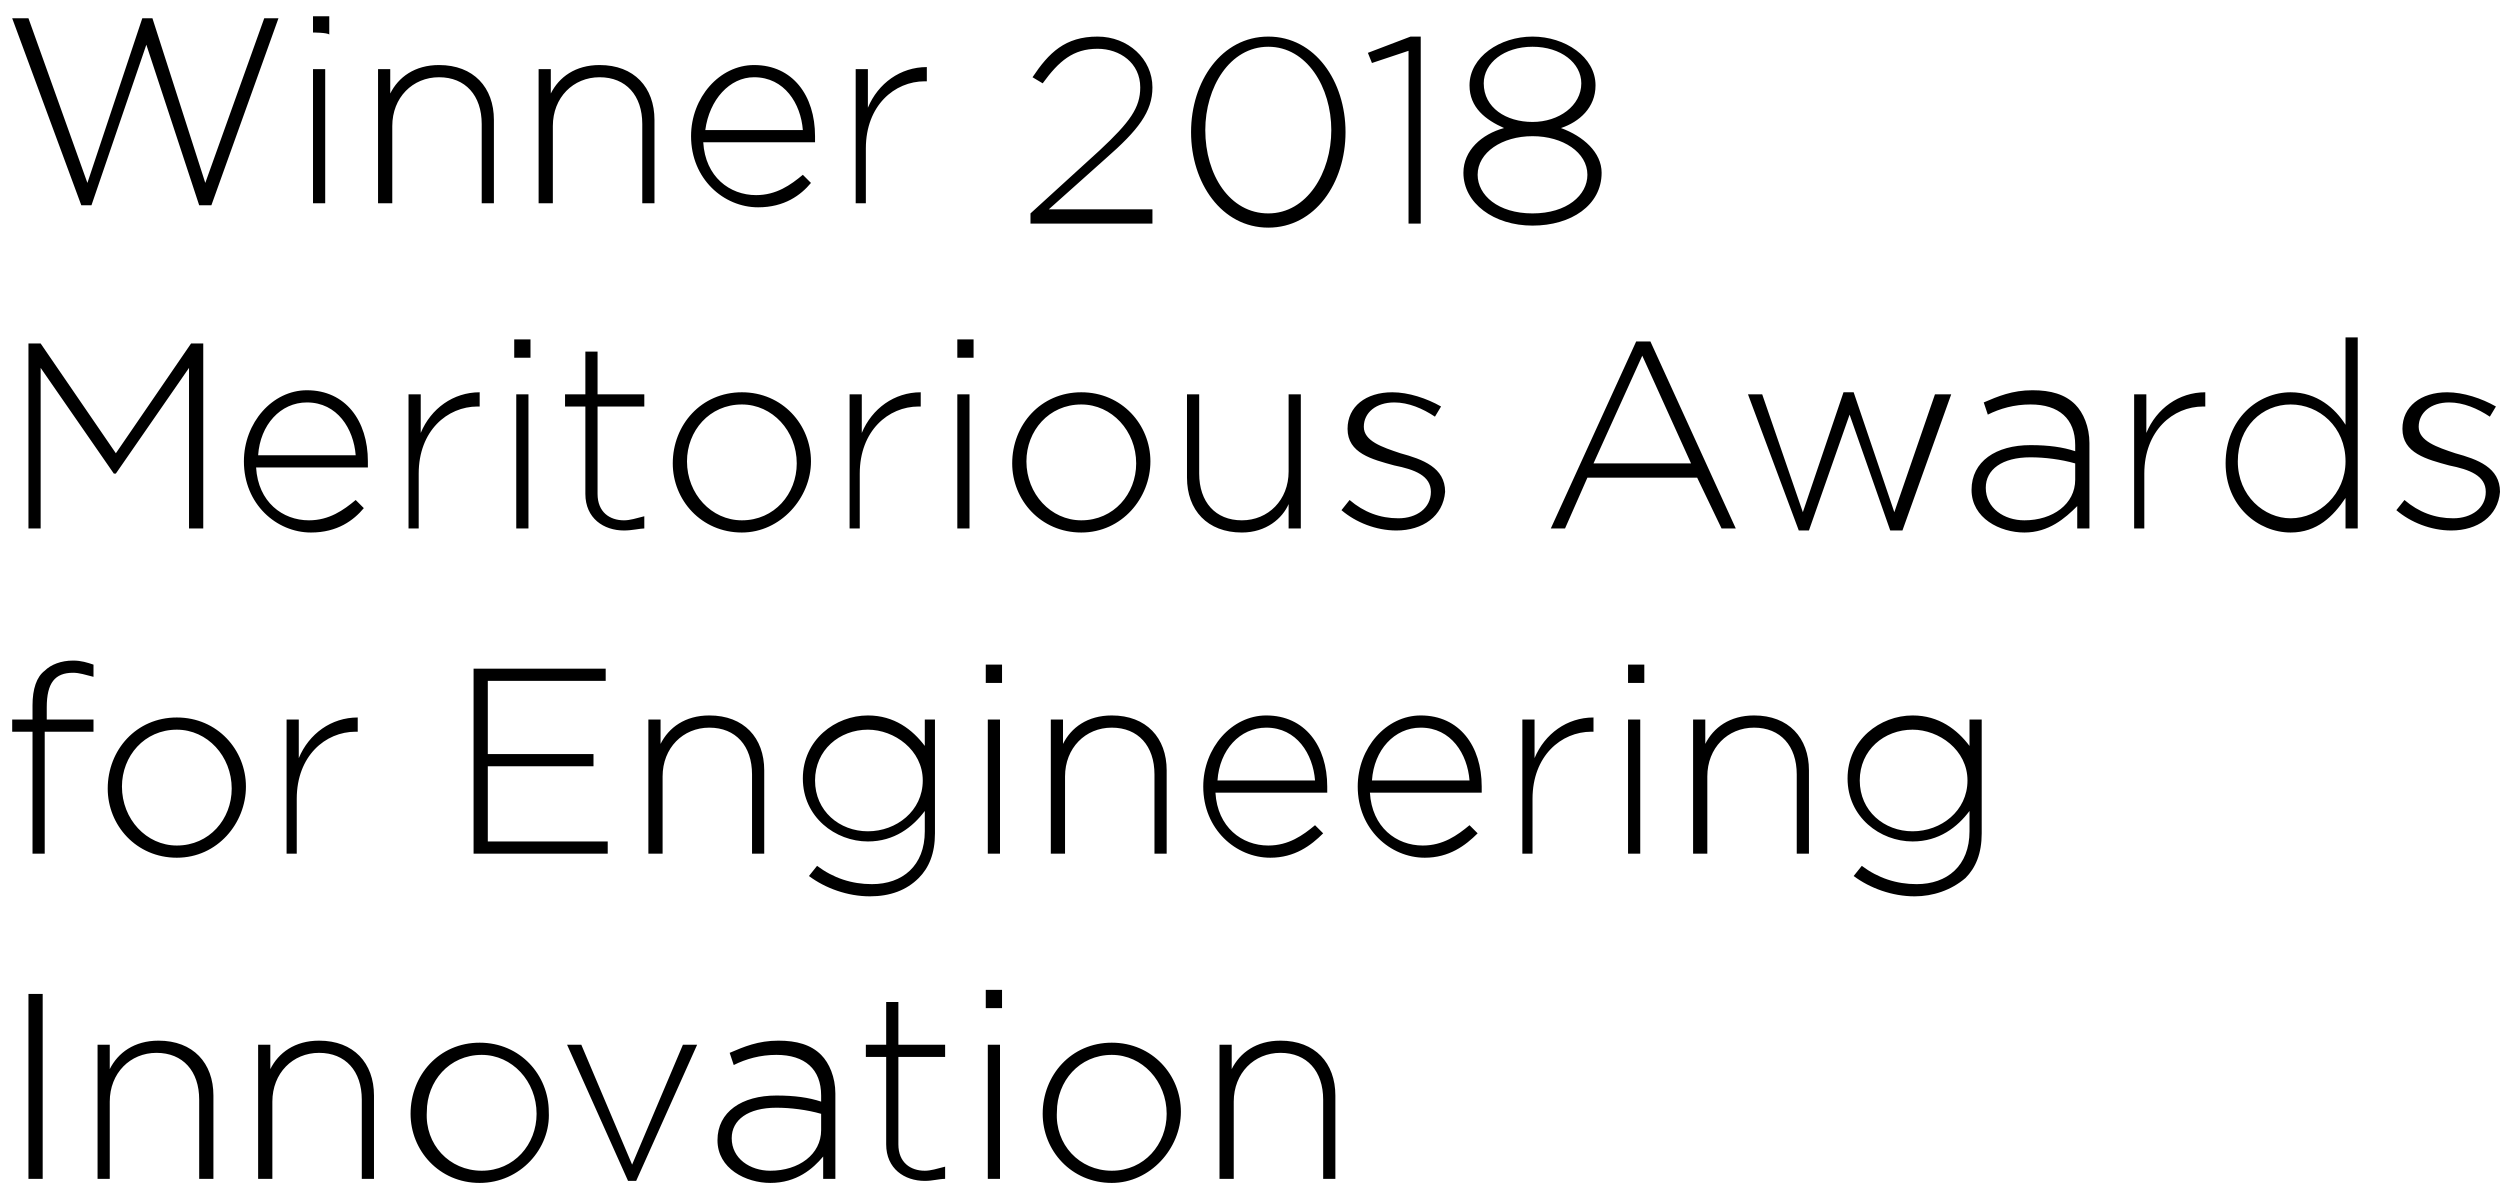 <?xml version="1.0" encoding="utf-8"?>
<!-- Generator: Adobe Illustrator 22.1.0, SVG Export Plug-In . SVG Version: 6.00 Build 0)  -->
<svg version="1.1" id="Layer_1" xmlns="http://www.w3.org/2000/svg" xmlns:xlink="http://www.w3.org/1999/xlink" x="0px" y="0px"
	 viewBox="0 0 123 59" style="enable-background:new 0 0 123 59;" xml:space="preserve">
<path d="M4,10.1L0.6,0.9h0.8L4.3,9l2.7-8.1h0.5L10.1,9L13,0.9h0.7l-3.3,9.2H9.8L7.2,2.2l-2.7,7.9C4.5,10.1,4,10.1,4,10.1z M15.4,1.6
	V0.8h0.8v0.9C16.1,1.6,15.4,1.6,15.4,1.6z M15.4,10V3.4h0.6V10C16.1,10,15.4,10,15.4,10z M18.6,10V3.4h0.6v1.2
	c0.4-0.8,1.2-1.4,2.4-1.4c1.7,0,2.7,1.1,2.7,2.7V10h-0.6V6.1c0-1.4-0.8-2.3-2.1-2.3c-1.3,0-2.3,1-2.3,2.4V10H18.6z M26.5,10V3.4h0.6
	v1.2c0.4-0.8,1.2-1.4,2.4-1.4c1.7,0,2.7,1.1,2.7,2.7V10h-0.6V6.1c0-1.4-0.8-2.3-2.1-2.3c-1.3,0-2.3,1-2.3,2.4V10
	C27.2,10,26.5,10,26.5,10z M37.3,10.2c-1.7,0-3.3-1.4-3.3-3.5v0c0-1.9,1.4-3.5,3.1-3.5c1.9,0,3,1.5,3,3.5c0,0.1,0,0.2,0,0.3h-5.5
	c0.1,1.7,1.3,2.6,2.6,2.6c1,0,1.7-0.5,2.3-1l0.4,0.4C39.4,9.6,38.6,10.2,37.3,10.2z M34.7,6.4h4.8c-0.1-1.3-0.9-2.6-2.4-2.6
	C35.9,3.8,34.9,4.9,34.7,6.4z M42.1,10V3.4h0.6v1.9c0.5-1.2,1.6-2,2.9-2V4h-0.1c-1.5,0-2.9,1.2-2.9,3.3V10H42.1z M50.7,11v-0.5
	l3.4-3.1c1.5-1.4,2-2.1,2-3.1c0-1.2-1-1.9-2.1-1.9c-1.2,0-1.9,0.6-2.7,1.7l-0.5-0.3c0.8-1.2,1.6-2,3.2-2c1.5,0,2.7,1.1,2.7,2.5v0
	c0,1.2-0.7,2.1-2.3,3.5l-2.8,2.5h5.1V11C56.9,11,50.7,11,50.7,11z M62.4,11.2c-2.3,0-3.8-2.2-3.8-4.7v0c0-2.5,1.5-4.7,3.8-4.7
	s3.8,2.2,3.8,4.7v0C66.2,9,64.7,11.2,62.4,11.2z M62.4,10.5c1.9,0,3.1-2,3.1-4.1v0c0-2.1-1.2-4.1-3.1-4.1c-1.9,0-3.1,2-3.1,4.1v0
	C59.3,8.6,60.5,10.5,62.4,10.5z M69.3,11V2.5l-1.8,0.6l-0.2-0.5l2.1-0.8h0.5V11C69.9,11,69.3,11,69.3,11z M75.4,11.1
	c-1.9,0-3.4-1.1-3.4-2.6v0c0-1.1,0.9-1.9,2-2.2c-0.9-0.4-1.7-1-1.7-2.1v0c0-1.4,1.5-2.4,3.1-2.4s3.1,1,3.1,2.4v0
	c0,1.1-0.8,1.8-1.7,2.1c1.1,0.4,2,1.2,2,2.2v0C78.8,10.1,77.3,11.1,75.4,11.1z M75.4,6c1.3,0,2.4-0.8,2.4-1.9v0c0-1-1-1.8-2.4-1.8
	S73,3.1,73,4.1v0C73,5.3,74.1,6,75.4,6z M75.4,10.5c1.7,0,2.7-0.9,2.7-1.9v0c0-1.1-1.2-1.9-2.7-1.9s-2.7,0.8-2.7,1.9v0
	C72.7,9.6,73.7,10.5,75.4,10.5z M1.4,26v-9.1H2l3.7,5.4l3.7-5.4h0.6V26H9.3v-7.9l-3.6,5.2H5.6L2,18.1V26C2,26,1.4,26,1.4,26z
	 M15.3,26.2c-1.7,0-3.3-1.4-3.3-3.5v0c0-1.9,1.4-3.5,3.1-3.5c1.9,0,3,1.5,3,3.5c0,0.1,0,0.2,0,0.3h-5.5c0.1,1.7,1.3,2.6,2.6,2.6
	c1,0,1.7-0.5,2.3-1l0.4,0.4C17.4,25.6,16.6,26.2,15.3,26.2z M12.7,22.4h4.8c-0.1-1.3-0.9-2.6-2.4-2.6C13.8,19.8,12.8,20.9,12.7,22.4
	z M20.1,26v-6.6h0.6v1.9c0.5-1.2,1.6-2,2.9-2V20h-0.1c-1.5,0-2.9,1.2-2.9,3.3V26H20.1z M25.3,17.6v-0.9h0.8v0.9H25.3z M25.4,26v-6.6
	H26V26H25.4z M30.7,26.1c-1,0-1.9-0.6-1.9-1.8V20h-1v-0.6h1v-2.1h0.6v2.1h2.3V20h-2.3v4.3c0,0.9,0.6,1.3,1.3,1.3
	c0.3,0,0.6-0.1,1-0.2v0.6C31.5,26,31.1,26.1,30.7,26.1z M36.5,26.2c-2,0-3.4-1.6-3.4-3.4v0c0-1.9,1.4-3.5,3.4-3.5
	c2,0,3.4,1.6,3.4,3.4v0C39.9,24.5,38.4,26.2,36.5,26.2z M36.5,25.6c1.6,0,2.7-1.3,2.7-2.8v0c0-1.6-1.2-2.9-2.7-2.9
	c-1.6,0-2.7,1.3-2.7,2.8v0C33.8,24.3,35,25.6,36.5,25.6z M41.8,26v-6.6h0.6v1.9c0.5-1.2,1.6-2,2.9-2V20h-0.1c-1.5,0-2.9,1.2-2.9,3.3
	V26H41.8z M47.1,17.6v-0.9h0.8v0.9H47.1z M47.1,26v-6.6h0.6V26H47.1z M53.2,26.2c-2,0-3.4-1.6-3.4-3.4v0c0-1.9,1.4-3.5,3.4-3.5
	c2,0,3.4,1.6,3.4,3.4v0C56.6,24.5,55.2,26.2,53.2,26.2z M53.2,25.6c1.6,0,2.7-1.3,2.7-2.8v0c0-1.6-1.2-2.9-2.7-2.9
	c-1.6,0-2.7,1.3-2.7,2.8v0C50.5,24.3,51.7,25.6,53.2,25.6z M61.1,26.2c-1.7,0-2.7-1.1-2.7-2.7v-4.1h0.6v3.9c0,1.4,0.8,2.3,2.1,2.3
	c1.3,0,2.3-1,2.3-2.4v-3.8h0.6V26h-0.6v-1.2C63.1,25.5,62.3,26.2,61.1,26.2z M68.7,26.1c-1,0-2-0.4-2.7-1l0.4-0.5
	c0.7,0.6,1.5,0.9,2.4,0.9c0.9,0,1.6-0.5,1.6-1.3v0c0-0.8-0.8-1.1-1.8-1.3c-1.1-0.3-2.3-0.6-2.3-1.8v0c0-1.1,0.9-1.8,2.2-1.8
	c0.8,0,1.7,0.3,2.4,0.7l-0.3,0.5c-0.6-0.4-1.3-0.7-2-0.7c-0.9,0-1.5,0.5-1.5,1.2v0c0,0.7,0.9,1,1.8,1.3c1.1,0.3,2.2,0.7,2.2,1.9v0
	C71,25.4,70,26.1,68.7,26.1L68.7,26.1z M76.3,26l4.2-9.2h0.7l4.2,9.2h-0.7l-1.2-2.5h-5.4L77,26C77,26,76.3,26,76.3,26z M78.4,22.8
	h4.8l-2.4-5.3L78.4,22.8z M88.5,26.1L86,19.4h0.7l2,5.8l2-5.9h0.5l2,5.9l2-5.8H96l-2.4,6.7H93l-2-5.7l-2,5.7
	C89,26.1,88.5,26.1,88.5,26.1z M99.6,26.2c-1.2,0-2.6-0.7-2.6-2.1v0c0-1.4,1.2-2.2,2.9-2.2c0.9,0,1.6,0.1,2.2,0.3v-0.3
	c0-1.3-0.8-2-2.2-2c-0.8,0-1.5,0.2-2.1,0.5l-0.2-0.6c0.7-0.3,1.4-0.6,2.4-0.6c0.9,0,1.6,0.2,2.1,0.7c0.4,0.4,0.7,1.1,0.7,1.9V26
	h-0.6v-1.1C101.6,25.5,100.8,26.2,99.6,26.2z M99.6,25.6c1.4,0,2.5-0.8,2.5-2v-0.8c-0.7-0.2-1.5-0.3-2.2-0.3c-1.4,0-2.2,0.6-2.2,1.5
	v0C97.7,25,98.6,25.6,99.6,25.6z M105,26v-6.6h0.6v1.9c0.5-1.2,1.6-2,2.9-2V20h-0.1c-1.5,0-2.9,1.2-2.9,3.3V26
	C105.7,26,105,26,105,26z M112.7,26.2c-1.6,0-3.2-1.3-3.2-3.4v0c0-2.2,1.6-3.5,3.2-3.5c1.3,0,2.2,0.8,2.7,1.6v-4.3h0.6V26h-0.6v-1.5
	C114.8,25.4,114,26.2,112.7,26.2z M112.7,25.5c1.4,0,2.7-1.2,2.7-2.8v0c0-1.7-1.3-2.8-2.7-2.8c-1.4,0-2.6,1.1-2.6,2.8v0
	C110.1,24.4,111.4,25.5,112.7,25.5z M120.6,26.1c-1,0-2-0.4-2.7-1l0.4-0.5c0.7,0.6,1.5,0.9,2.4,0.9c0.9,0,1.6-0.5,1.6-1.3v0
	c0-0.8-0.8-1.1-1.8-1.3c-1.1-0.3-2.3-0.6-2.3-1.8v0c0-1.1,0.9-1.8,2.2-1.8c0.8,0,1.7,0.3,2.4,0.7l-0.3,0.5c-0.6-0.4-1.3-0.7-2-0.7
	c-0.9,0-1.5,0.5-1.5,1.2v0c0,0.7,0.9,1,1.8,1.3c1.1,0.3,2.2,0.7,2.2,1.9v0C122.9,25.4,121.9,26.1,120.6,26.1L120.6,26.1z M1.6,42v-6
	h-1v-0.6h1v-0.7c0-0.8,0.2-1.4,0.6-1.7c0.3-0.3,0.8-0.5,1.4-0.5c0.4,0,0.7,0.1,1,0.2v0.6c-0.4-0.1-0.7-0.2-1-0.2
	c-0.9,0-1.3,0.5-1.3,1.7v0.6h2.3V36H2.2v6H1.6z M8.7,42.2c-2,0-3.4-1.6-3.4-3.4v0c0-1.9,1.4-3.5,3.4-3.5c2,0,3.4,1.6,3.4,3.4v0
	C12.1,40.5,10.7,42.2,8.7,42.2z M8.7,41.6c1.6,0,2.7-1.3,2.7-2.8v0c0-1.6-1.2-2.9-2.7-2.9c-1.6,0-2.7,1.3-2.7,2.8v0
	C6,40.3,7.2,41.6,8.7,41.6z M14.1,42v-6.6h0.6v1.9c0.5-1.2,1.6-2,2.9-2V36h-0.1c-1.5,0-2.9,1.2-2.9,3.3V42H14.1z M23.3,42v-9.1h6.5
	v0.6H24v3.6h5.2v0.6H24v3.7h5.9V42C29.9,42,23.3,42,23.3,42z M31.9,42v-6.6h0.6v1.2c0.4-0.8,1.2-1.4,2.4-1.4c1.7,0,2.7,1.1,2.7,2.7
	V42H37v-3.9c0-1.4-0.8-2.3-2.1-2.3c-1.3,0-2.3,1-2.3,2.4V42C32.6,42,31.9,42,31.9,42z M42.8,44.1c-1.1,0-2.2-0.4-3-1l0.4-0.5
	c0.8,0.6,1.7,0.9,2.7,0.9c1.5,0,2.6-0.9,2.6-2.6v-1c-0.6,0.8-1.5,1.5-2.8,1.5c-1.6,0-3.2-1.2-3.2-3.1v0c0-1.9,1.6-3.1,3.2-3.1
	c1.3,0,2.2,0.7,2.8,1.5v-1.3H46V41c0,1-0.3,1.7-0.8,2.2C44.6,43.8,43.8,44.1,42.8,44.1z M42.7,40.9c1.4,0,2.7-1,2.7-2.5v0
	c0-1.5-1.4-2.5-2.7-2.5c-1.4,0-2.6,1-2.6,2.5v0C40.1,39.9,41.3,40.9,42.7,40.9z M48.5,33.6v-0.9h0.8v0.9H48.5z M48.6,42v-6.6h0.6V42
	H48.6z M51.7,42v-6.6h0.6v1.2c0.4-0.8,1.2-1.4,2.4-1.4c1.7,0,2.7,1.1,2.7,2.7V42h-0.6v-3.9c0-1.4-0.8-2.3-2.1-2.3
	c-1.3,0-2.3,1-2.3,2.4V42H51.7z M62.5,42.2c-1.7,0-3.3-1.4-3.3-3.5v0c0-1.9,1.4-3.5,3.1-3.5c1.9,0,3,1.5,3,3.5c0,0.1,0,0.2,0,0.3
	h-5.5c0.1,1.7,1.3,2.6,2.6,2.6c1,0,1.7-0.5,2.3-1l0.4,0.4C64.5,41.6,63.7,42.2,62.5,42.2z M59.9,38.4h4.8c-0.1-1.3-0.9-2.6-2.4-2.6
	C61,35.8,60,36.9,59.9,38.4z M70.1,42.2c-1.7,0-3.3-1.4-3.3-3.5v0c0-1.9,1.4-3.5,3.1-3.5c1.9,0,3,1.5,3,3.5c0,0.1,0,0.2,0,0.3h-5.5
	c0.1,1.7,1.3,2.6,2.6,2.6c1,0,1.7-0.5,2.3-1l0.4,0.4C72.1,41.6,71.3,42.2,70.1,42.2z M67.5,38.4h4.8c-0.1-1.3-0.9-2.6-2.4-2.6
	C68.6,35.8,67.6,36.9,67.5,38.4z M74.9,42v-6.6h0.6v1.9c0.5-1.2,1.6-2,2.9-2V36h-0.1c-1.5,0-2.9,1.2-2.9,3.3V42H74.9z M80.1,33.6
	v-0.9h0.8v0.9H80.1z M80.1,42v-6.6h0.6V42H80.1z M83.3,42v-6.6h0.6v1.2c0.4-0.8,1.2-1.4,2.4-1.4c1.7,0,2.7,1.1,2.7,2.7V42h-0.6v-3.9
	c0-1.4-0.8-2.3-2.1-2.3c-1.3,0-2.3,1-2.3,2.4V42C83.9,42,83.3,42,83.3,42z M94.2,44.1c-1.1,0-2.2-0.4-3-1l0.4-0.5
	c0.8,0.6,1.7,0.9,2.7,0.9c1.5,0,2.6-0.9,2.6-2.6v-1c-0.6,0.8-1.5,1.5-2.8,1.5c-1.6,0-3.2-1.2-3.2-3.1v0c0-1.9,1.6-3.1,3.2-3.1
	c1.3,0,2.2,0.7,2.8,1.5v-1.3h0.6V41c0,1-0.3,1.7-0.8,2.2C96,43.8,95.1,44.1,94.2,44.1z M94.1,40.9c1.4,0,2.7-1,2.7-2.5v0
	c0-1.5-1.4-2.5-2.7-2.5c-1.4,0-2.6,1-2.6,2.5v0C91.5,39.9,92.7,40.9,94.1,40.9z M1.4,58v-9.1h0.7V58H1.4z M4.8,58v-6.6h0.6v1.2
	c0.4-0.8,1.2-1.4,2.4-1.4c1.7,0,2.7,1.1,2.7,2.7V58H9.8v-3.9c0-1.4-0.8-2.3-2.1-2.3c-1.3,0-2.3,1-2.3,2.4V58C5.4,58,4.8,58,4.8,58z
	 M12.7,58v-6.6h0.6v1.2c0.4-0.8,1.2-1.4,2.4-1.4c1.7,0,2.7,1.1,2.7,2.7V58h-0.6v-3.9c0-1.4-0.8-2.3-2.1-2.3c-1.3,0-2.3,1-2.3,2.4V58
	C13.4,58,12.7,58,12.7,58z M23.6,58.2c-2,0-3.4-1.6-3.4-3.4v0c0-1.9,1.4-3.5,3.4-3.5c2,0,3.4,1.6,3.4,3.4v0
	C27.1,56.5,25.6,58.2,23.6,58.2z M23.7,57.6c1.6,0,2.7-1.3,2.7-2.8v0c0-1.6-1.2-2.9-2.7-2.9c-1.6,0-2.7,1.3-2.7,2.8v0
	C20.9,56.3,22.1,57.6,23.7,57.6z M30.9,58.1l-3-6.7h0.7l2.5,5.9l2.5-5.9h0.7l-3,6.7C31.5,58.1,30.9,58.1,30.9,58.1z M37.9,58.2
	c-1.2,0-2.6-0.7-2.6-2.1v0c0-1.4,1.2-2.2,2.9-2.2c0.9,0,1.6,0.1,2.2,0.3v-0.3c0-1.3-0.8-2-2.2-2c-0.8,0-1.5,0.2-2.1,0.5l-0.2-0.6
	c0.7-0.3,1.4-0.6,2.4-0.6c0.9,0,1.6,0.2,2.1,0.7c0.4,0.4,0.7,1.1,0.7,1.9V58h-0.6v-1.1C40,57.5,39.2,58.2,37.9,58.2z M37.9,57.6
	c1.4,0,2.5-0.8,2.5-2v-0.8c-0.7-0.2-1.5-0.3-2.2-0.3c-1.4,0-2.2,0.6-2.2,1.5v0C36,57,36.9,57.6,37.9,57.6z M45.5,58.1
	c-1,0-1.9-0.6-1.9-1.8V52h-1v-0.6h1v-2.1h0.6v2.1h2.3V52h-2.3v4.3c0,0.9,0.6,1.3,1.3,1.3c0.3,0,0.6-0.1,1-0.2v0.6
	C46.2,58,45.9,58.1,45.5,58.1z M48.5,49.6v-0.9h0.8v0.9H48.5z M48.6,58v-6.6h0.6V58H48.6z M54.7,58.2c-2,0-3.4-1.6-3.4-3.4v0
	c0-1.9,1.4-3.5,3.4-3.5c2,0,3.4,1.6,3.4,3.4v0C58.1,56.5,56.6,58.2,54.7,58.2z M54.7,57.6c1.6,0,2.7-1.3,2.7-2.8v0
	c0-1.6-1.2-2.9-2.7-2.9c-1.6,0-2.7,1.3-2.7,2.8v0C51.9,56.3,53.1,57.6,54.7,57.6z M60,58v-6.6h0.6v1.2c0.4-0.8,1.2-1.4,2.4-1.4
	c1.7,0,2.7,1.1,2.7,2.7V58h-0.6v-3.9c0-1.4-0.8-2.3-2.1-2.3c-1.3,0-2.3,1-2.3,2.4V58C60.7,58,60,58,60,58z"/>
</svg>
